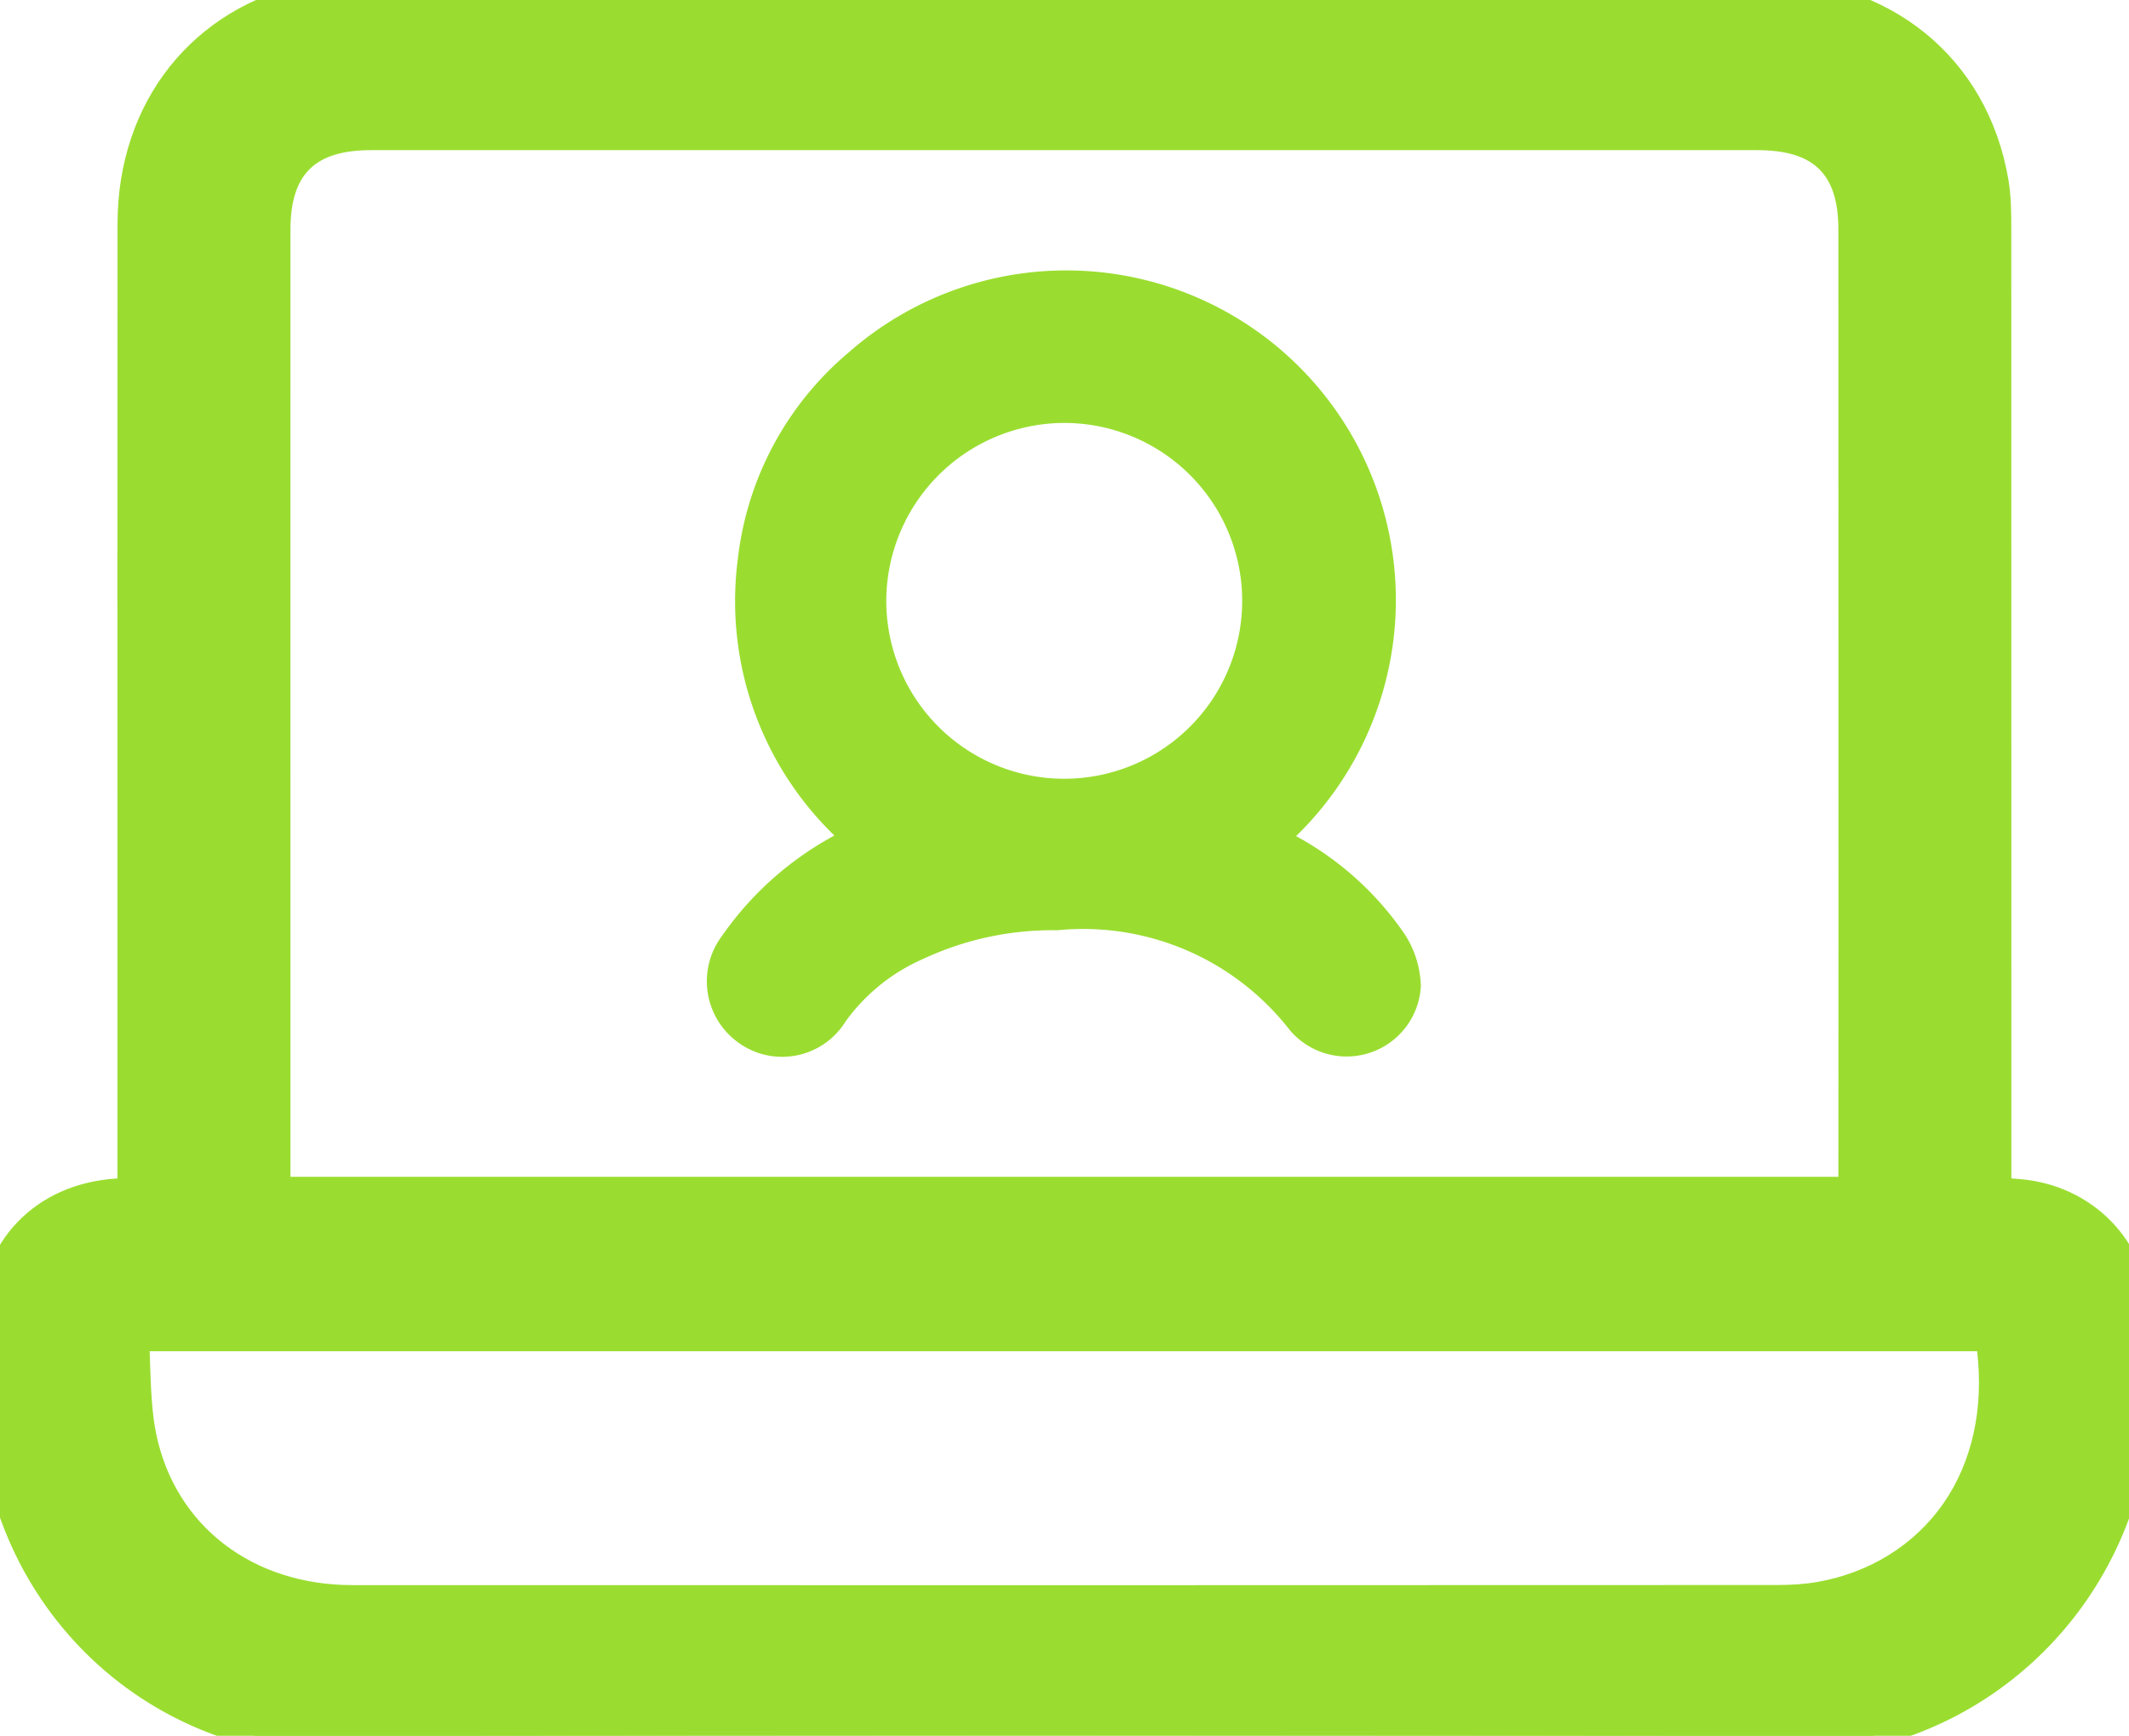 <svg id="Grupo_81" data-name="Grupo 81" xmlns="http://www.w3.org/2000/svg" xmlns:xlink="http://www.w3.org/1999/xlink" width="24" height="19.572" viewBox="0 0 24 19.572">
  <defs>
    <clipPath id="clip-path">
      <rect id="Retângulo_74" data-name="Retângulo 74" width="24" height="19.572" fill="#9add30" stroke="#9add30" stroke-width="0.25"/>
    </clipPath>
  </defs>
  <g id="Grupo_80" data-name="Grupo 80" clip-path="url(#clip-path)">
    <g id="Caminho_27" data-name="Caminho 27" transform="translate(0 0)" fill="#9add30">
      <path d="M 11.635 19.697 C 8.861 19.697 6.309 19.693 3.833 19.687 C 2.778 19.684 1.793 19.282 1.059 18.555 C 0.328 17.831 -0.09 16.85 -0.118 15.791 C -0.126 15.494 -0.127 15.196 -0.12 14.904 C -0.099 14.053 0.465 13.468 1.317 13.413 C 1.359 13.411 1.401 13.407 1.449 13.403 L 1.449 13.213 L 1.449 10.239 C 1.448 7.709 1.448 5.093 1.45 2.521 C 1.452 1.211 2.255 0.195 3.498 -0.068 C 3.724 -0.116 3.956 -0.123 4.174 -0.123 C 7.396 -0.125 10.619 -0.125 13.842 -0.125 C 15.836 -0.125 17.83 -0.125 19.825 -0.125 C 20.522 -0.125 21.142 0.078 21.618 0.461 C 22.096 0.846 22.407 1.395 22.518 2.049 C 22.548 2.23 22.548 2.414 22.548 2.592 L 22.548 2.647 C 22.549 5.534 22.549 8.422 22.549 11.309 L 22.549 13.188 L 22.549 13.404 L 22.553 13.405 C 22.627 13.409 22.693 13.414 22.759 13.419 C 23.516 13.482 24.084 14.064 24.109 14.804 L 24.11 14.841 C 24.134 15.532 24.159 16.246 23.931 16.94 C 23.393 18.581 21.879 19.685 20.164 19.688 C 17.017 19.694 14.228 19.697 11.635 19.697 Z M 1.557 15.111 C 1.561 15.206 1.564 15.3 1.567 15.391 C 1.577 15.677 1.586 15.947 1.641 16.205 C 1.872 17.294 2.787 17.998 3.972 17.998 C 6.078 17.999 8.185 17.999 10.292 17.999 C 13.537 17.999 16.782 17.998 20.027 17.997 C 20.211 17.997 20.367 17.985 20.506 17.961 C 21.132 17.852 21.666 17.519 22.01 17.024 C 22.371 16.505 22.507 15.829 22.397 15.111 L 1.557 15.111 Z M 3.149 13.394 L 20.849 13.394 L 20.849 13.255 L 20.85 10.404 C 20.85 7.8 20.85 5.196 20.849 2.591 C 20.849 1.893 20.518 1.568 19.807 1.568 L 12.387 1.568 C 9.653 1.568 6.919 1.568 4.185 1.568 C 3.478 1.568 3.149 1.895 3.149 2.597 C 3.148 5.263 3.149 7.93 3.149 10.596 L 3.149 13.236 L 3.149 13.394 Z" stroke="none"/>
      <path d="M 11.635 19.572 C 14.478 19.572 17.321 19.568 20.164 19.563 C 21.85 19.56 23.294 18.481 23.812 16.901 C 24.037 16.215 24.008 15.51 23.984 14.808 C 23.961 14.126 23.43 13.6 22.749 13.544 C 22.65 13.536 22.551 13.53 22.424 13.521 L 22.424 13.188 C 22.424 9.674 22.424 6.161 22.423 2.647 C 22.423 2.455 22.426 2.259 22.395 2.07 C 22.18 0.799 21.186 0.001 19.825 0 C 14.608 -0.001 9.391 -0.001 4.174 0.002 C 3.957 0.002 3.735 0.009 3.524 0.054 C 2.344 0.304 1.577 1.275 1.575 2.521 C 1.572 6.085 1.574 9.649 1.574 13.213 L 1.574 13.517 C 1.472 13.526 1.399 13.534 1.325 13.538 C 0.546 13.588 0.024 14.126 0.005 14.907 C -0.002 15.201 -0.001 15.494 0.006 15.788 C 0.064 17.904 1.715 19.557 3.833 19.562 C 6.434 19.569 9.034 19.572 11.635 19.572 M 1.424 14.986 L 22.502 14.986 C 22.801 16.602 21.902 17.844 20.528 18.084 C 20.363 18.113 20.194 18.122 20.027 18.122 C 14.675 18.124 9.324 18.125 3.972 18.123 C 2.734 18.123 1.764 17.391 1.519 16.231 C 1.435 15.837 1.454 15.421 1.424 14.986 M 12.387 1.443 C 14.86 1.443 17.334 1.443 19.807 1.443 C 20.587 1.443 20.974 1.822 20.974 2.591 C 20.975 6.146 20.974 9.7 20.974 13.255 L 20.974 13.519 L 3.024 13.519 L 3.024 13.236 C 3.024 9.689 3.023 6.143 3.024 2.597 C 3.024 1.824 3.408 1.443 4.185 1.443 C 6.919 1.443 9.653 1.443 12.387 1.443 M 11.635 19.822 C 8.863 19.822 6.31 19.818 3.832 19.812 C 2.745 19.809 1.728 19.394 0.971 18.644 C 0.217 17.897 -0.214 16.885 -0.243 15.795 C -0.251 15.496 -0.252 15.195 -0.245 14.901 C -0.223 13.995 0.402 13.347 1.309 13.289 C 1.314 13.288 1.319 13.288 1.324 13.288 L 1.324 10.239 C 1.323 7.709 1.323 5.093 1.325 2.521 C 1.327 1.15 2.169 0.086 3.472 -0.19 C 3.709 -0.241 3.949 -0.248 4.173 -0.248 C 9.391 -0.251 14.608 -0.251 19.825 -0.25 C 21.302 -0.249 22.407 0.645 22.641 2.029 C 22.673 2.22 22.673 2.409 22.673 2.592 L 22.673 2.647 C 22.674 5.534 22.674 8.422 22.674 11.309 L 22.674 13.287 C 22.706 13.29 22.738 13.292 22.77 13.295 C 23.59 13.363 24.206 13.995 24.234 14.799 L 24.235 14.837 C 24.259 15.538 24.284 16.264 24.05 16.979 C 23.495 18.671 21.934 19.81 20.164 19.813 C 17.017 19.819 14.227 19.822 11.635 19.822 Z M 1.687 15.236 C 1.689 15.287 1.691 15.337 1.692 15.387 C 1.702 15.667 1.711 15.932 1.763 16.179 C 1.981 17.208 2.848 17.873 3.972 17.873 C 9.324 17.875 14.675 17.874 20.027 17.872 C 20.203 17.872 20.353 17.861 20.485 17.838 C 21.077 17.734 21.582 17.42 21.907 16.953 C 22.232 16.486 22.364 15.882 22.288 15.236 L 1.687 15.236 Z M 3.274 13.269 L 20.724 13.269 L 20.725 10.404 C 20.725 7.8 20.725 5.196 20.724 2.591 C 20.724 1.962 20.45 1.693 19.807 1.693 L 12.387 1.693 C 9.653 1.693 6.919 1.693 4.185 1.693 C 3.547 1.693 3.274 1.963 3.274 2.597 C 3.273 5.263 3.274 7.93 3.274 10.596 L 3.274 13.269 Z" stroke="none" fill="#9add30"/>
    </g>
    <path id="Caminho_28" data-name="Caminho 28" d="M126.783,53.781a3.387,3.387,0,0,1,1.338,1.148,1,1,0,0,1,.159.512.713.713,0,0,1-1.257.416,3.074,3.074,0,0,0-2.721-1.17,3.571,3.571,0,0,0-1.56.335,2.252,2.252,0,0,0-.926.749.715.715,0,0,1-1.012.22.726.726,0,0,1-.177-1.04,3.538,3.538,0,0,1,1.384-1.177,3.552,3.552,0,0,1-1.182-3.128,3.448,3.448,0,0,1,1.205-2.252,3.59,3.59,0,0,1,4.748,5.387m-4.528-2.673a2.131,2.131,0,1,0,2.108-2.141,2.136,2.136,0,0,0-2.108,2.141" transform="translate(-112.388 -44.323)" fill="#9add30" stroke="#9add30" stroke-width="0.25"/>
  </g>
</svg>
